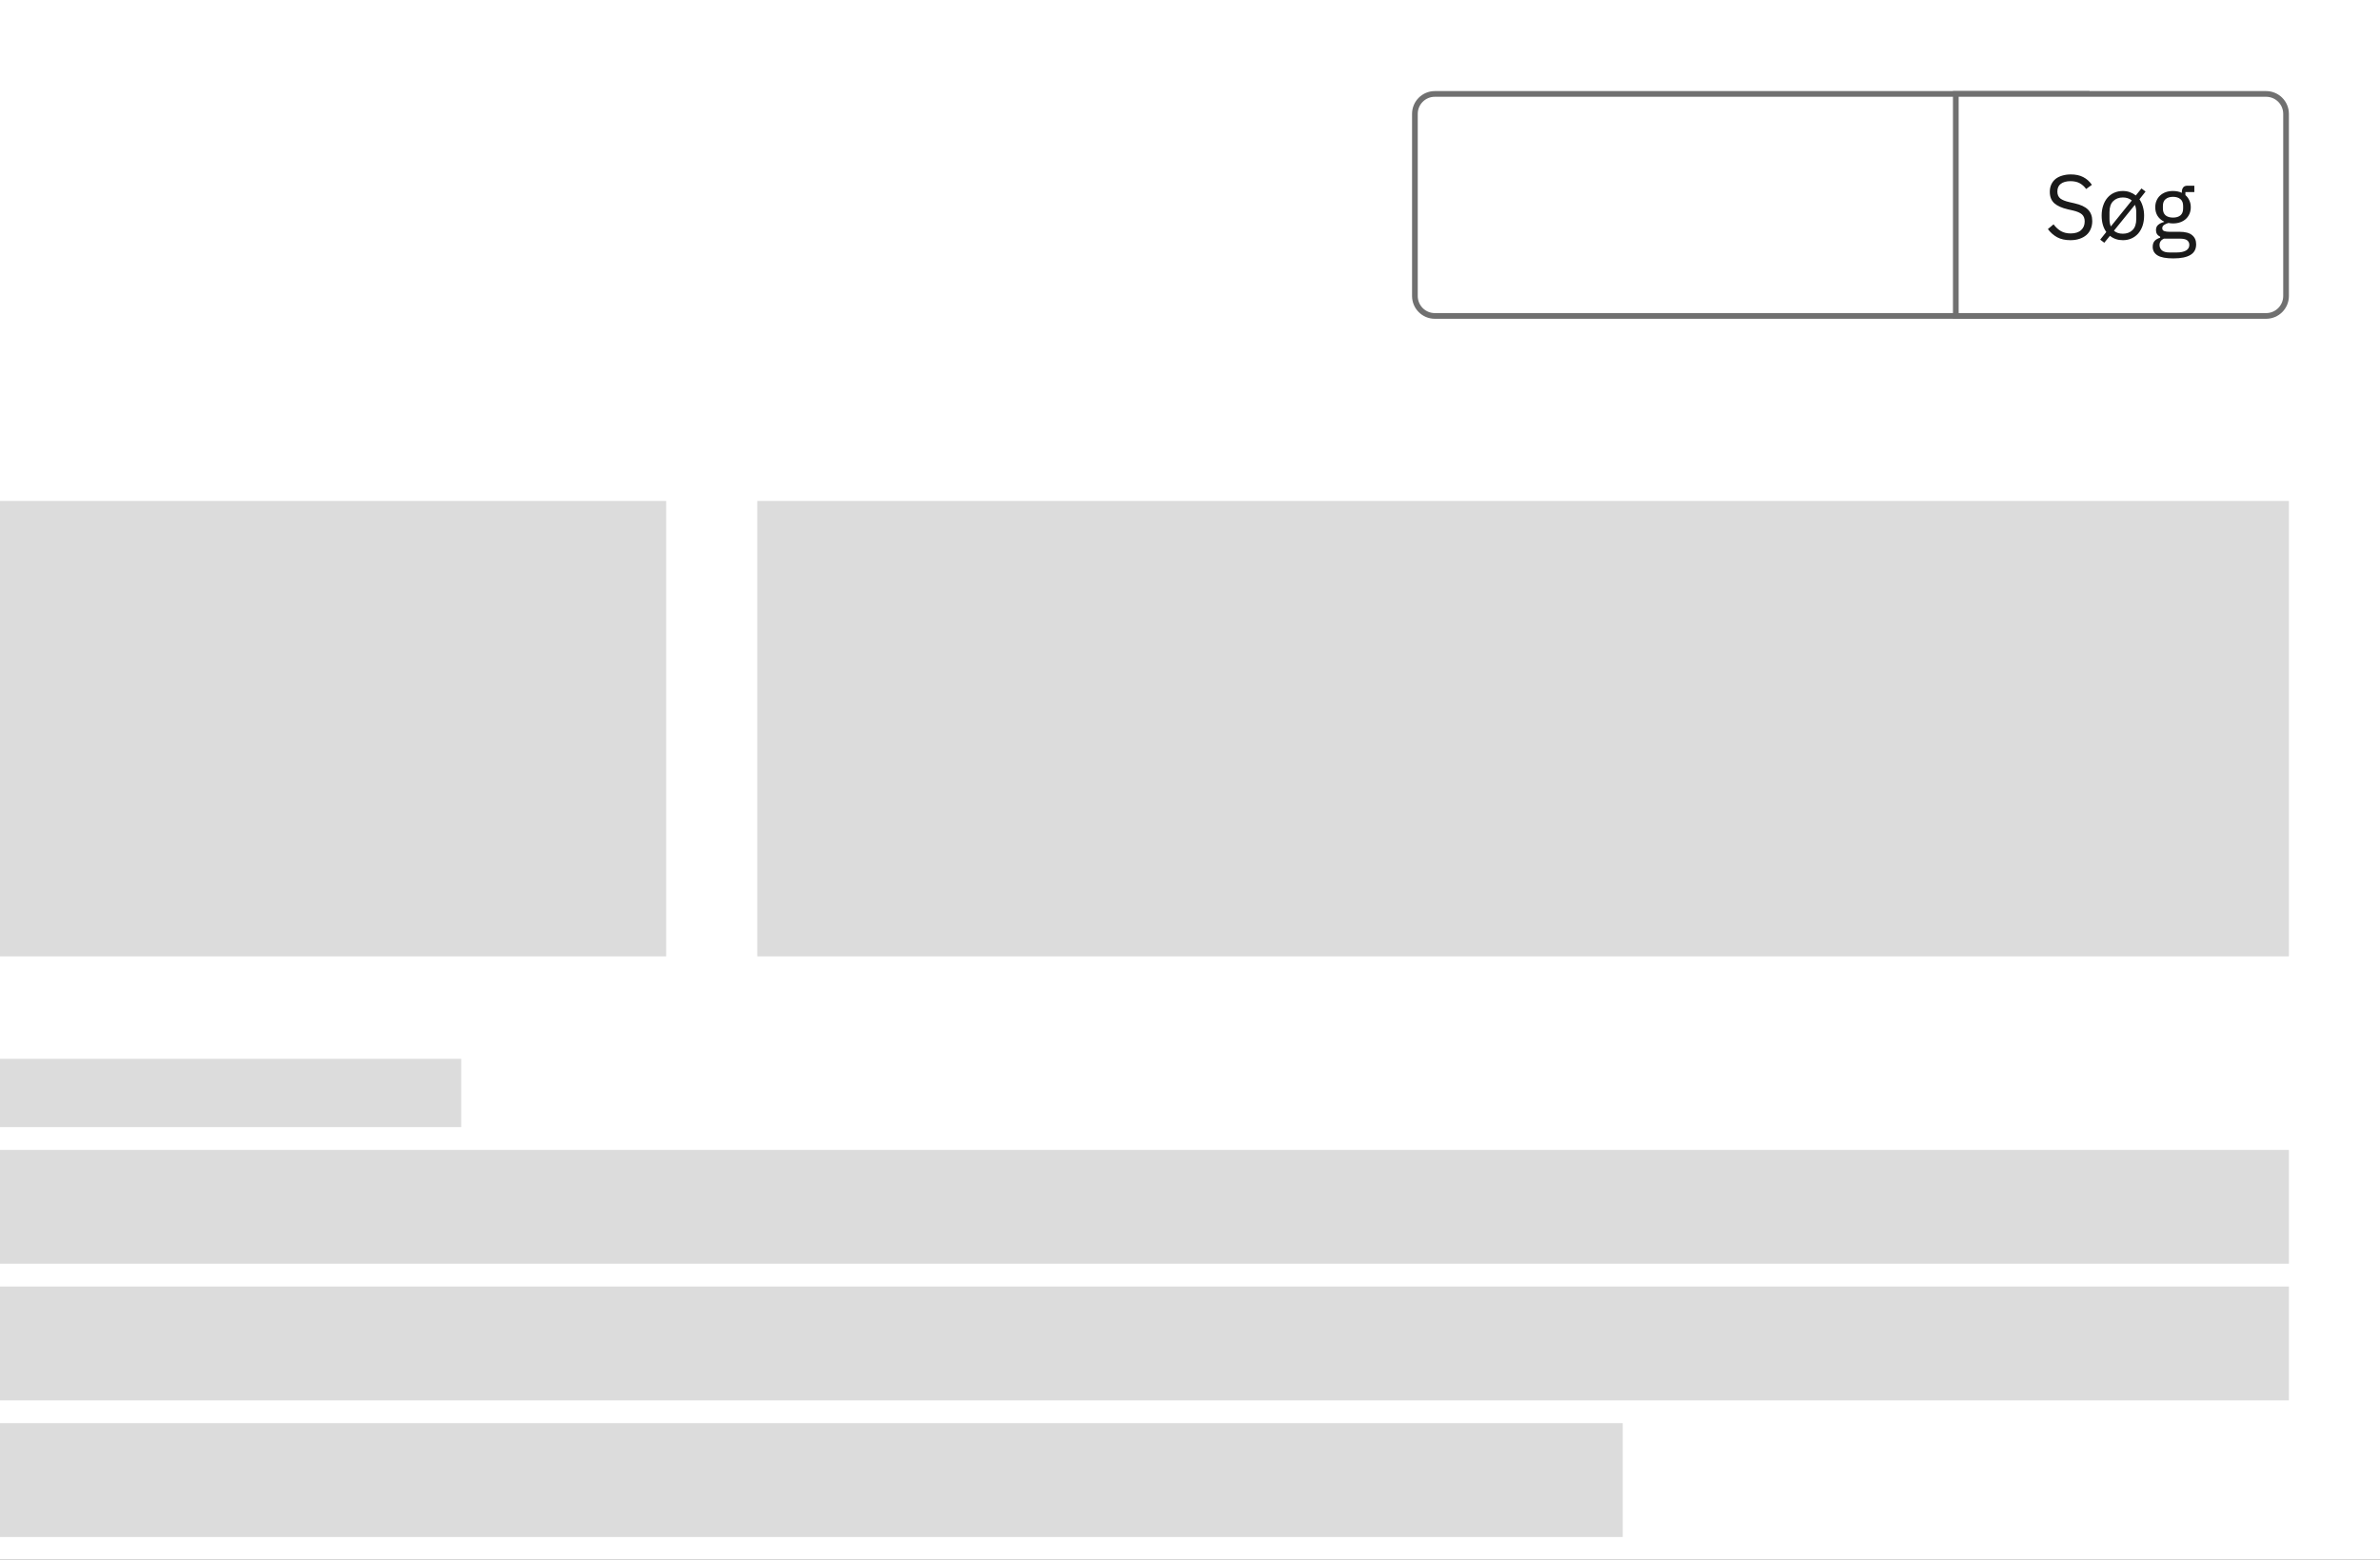 <svg width="418" height="274" viewBox="0 0 418 274" fill="none" xmlns="http://www.w3.org/2000/svg">
<rect x="0" y="0" width="418" height="274" fill="#333333" stroke="none"/>
<g clip-path="url(#clip0_5010_49171)">
<rect width="418" height="274" fill="white"/>
<path d="M248.5 20C248.5 18.067 250.067 16.5 252 16.5H366.5V55.5H252C250.067 55.5 248.5 53.933 248.5 52V20Z" stroke="#707070"/>
<path d="M343.5 16.5H398C399.933 16.5 401.5 18.067 401.5 20V52C401.5 53.933 399.933 55.5 398 55.5H343.5V16.5Z" fill="white"/>
<path d="M363.624 42.192C362.717 42.192 361.944 42.021 361.304 41.68C360.664 41.328 360.12 40.848 359.672 40.24L360.664 39.408C361.059 39.931 361.496 40.331 361.976 40.608C362.456 40.875 363.021 41.008 363.672 41.008C364.472 41.008 365.08 40.816 365.496 40.432C365.923 40.048 366.136 39.536 366.136 38.896C366.136 38.363 365.976 37.952 365.656 37.664C365.336 37.376 364.808 37.147 364.072 36.976L363.16 36.768C362.136 36.533 361.352 36.181 360.808 35.712C360.275 35.232 360.008 34.56 360.008 33.696C360.008 33.205 360.099 32.768 360.28 32.384C360.461 32 360.712 31.68 361.032 31.424C361.363 31.168 361.752 30.976 362.2 30.848C362.659 30.709 363.16 30.64 363.704 30.64C364.547 30.64 365.267 30.795 365.864 31.104C366.472 31.413 366.984 31.867 367.4 32.464L366.392 33.2C366.083 32.773 365.709 32.437 365.272 32.192C364.835 31.947 364.291 31.824 363.64 31.824C362.925 31.824 362.36 31.979 361.944 32.288C361.539 32.587 361.336 33.04 361.336 33.648C361.336 34.181 361.507 34.587 361.848 34.864C362.2 35.131 362.728 35.344 363.432 35.504L364.344 35.712C365.443 35.957 366.237 36.331 366.728 36.832C367.219 37.333 367.464 38 367.464 38.832C367.464 39.344 367.373 39.808 367.192 40.224C367.021 40.64 366.771 40.992 366.44 41.28C366.109 41.568 365.704 41.792 365.224 41.952C364.755 42.112 364.221 42.192 363.624 42.192ZM368.857 42.096L369.929 40.752C369.385 39.995 369.113 39.035 369.113 37.872C369.113 37.221 369.204 36.629 369.385 36.096C369.566 35.563 369.817 35.109 370.137 34.736C370.468 34.352 370.862 34.059 371.321 33.856C371.78 33.653 372.286 33.552 372.841 33.552C373.289 33.552 373.7 33.621 374.073 33.76C374.457 33.899 374.804 34.091 375.113 34.336L376.105 33.104L376.825 33.648L375.753 35.008C376.009 35.371 376.206 35.797 376.345 36.288C376.494 36.768 376.569 37.296 376.569 37.872C376.569 38.533 376.478 39.131 376.297 39.664C376.116 40.187 375.86 40.64 375.529 41.024C375.198 41.397 374.804 41.685 374.345 41.888C373.897 42.091 373.396 42.192 372.841 42.192C371.956 42.192 371.198 41.936 370.569 41.424L369.577 42.64L368.857 42.096ZM372.841 41.056C373.534 41.056 374.1 40.843 374.537 40.416C374.974 39.989 375.193 39.339 375.193 38.464V37.28C375.193 37.024 375.172 36.789 375.129 36.576C375.086 36.363 375.028 36.165 374.953 35.984L371.273 40.528C371.668 40.88 372.19 41.056 372.841 41.056ZM370.489 38.464C370.489 38.976 370.569 39.413 370.729 39.776L374.409 35.216C373.993 34.864 373.47 34.688 372.841 34.688C372.148 34.688 371.582 34.901 371.145 35.328C370.708 35.755 370.489 36.405 370.489 37.28V38.464ZM385.711 42.912C385.711 43.765 385.375 44.389 384.703 44.784C384.041 45.189 383.044 45.392 381.711 45.392C380.42 45.392 379.492 45.216 378.927 44.864C378.361 44.512 378.079 44.011 378.079 43.36C378.079 42.912 378.196 42.56 378.431 42.304C378.665 42.059 378.985 41.877 379.391 41.76V41.584C378.9 41.349 378.655 40.965 378.655 40.432C378.655 40.016 378.788 39.701 379.055 39.488C379.321 39.264 379.663 39.099 380.079 38.992V38.928C379.588 38.693 379.204 38.357 378.927 37.92C378.66 37.483 378.527 36.976 378.527 36.4C378.527 35.984 378.601 35.6 378.751 35.248C378.9 34.896 379.108 34.597 379.375 34.352C379.652 34.096 379.977 33.899 380.351 33.76C380.735 33.621 381.161 33.552 381.631 33.552C382.217 33.552 382.74 33.659 383.199 33.872V33.728C383.199 33.408 383.273 33.147 383.423 32.944C383.572 32.731 383.817 32.624 384.159 32.624H385.391V33.744H383.823V34.272C384.121 34.528 384.351 34.837 384.511 35.2C384.681 35.552 384.767 35.952 384.767 36.4C384.767 36.816 384.692 37.2 384.543 37.552C384.393 37.904 384.18 38.208 383.903 38.464C383.636 38.709 383.311 38.901 382.927 39.04C382.543 39.179 382.116 39.248 381.647 39.248C381.38 39.248 381.113 39.221 380.847 39.168C380.569 39.243 380.319 39.355 380.095 39.504C379.871 39.643 379.759 39.84 379.759 40.096C379.759 40.341 379.876 40.507 380.111 40.592C380.345 40.677 380.649 40.72 381.023 40.72H382.783C383.807 40.72 384.548 40.917 385.007 41.312C385.476 41.696 385.711 42.229 385.711 42.912ZM384.511 43.008C384.511 42.677 384.383 42.411 384.127 42.208C383.881 42.016 383.439 41.92 382.799 41.92H380.047C379.535 42.155 379.279 42.528 379.279 43.04C379.279 43.403 379.412 43.712 379.679 43.968C379.956 44.224 380.42 44.352 381.071 44.352H382.255C382.969 44.352 383.524 44.24 383.919 44.016C384.313 43.792 384.511 43.456 384.511 43.008ZM381.647 38.224C382.191 38.224 382.623 38.096 382.943 37.84C383.263 37.573 383.423 37.168 383.423 36.624V36.176C383.423 35.632 383.263 35.232 382.943 34.976C382.623 34.709 382.191 34.576 381.647 34.576C381.103 34.576 380.671 34.709 380.351 34.976C380.031 35.232 379.871 35.632 379.871 36.176V36.624C379.871 37.168 380.031 37.573 380.351 37.84C380.671 38.096 381.103 38.224 381.647 38.224Z" fill="#1A1A1A"/>
<path d="M343.5 16.5H398C399.933 16.5 401.5 18.067 401.5 20V52C401.5 53.933 399.933 55.5 398 55.5H343.5V16.5Z" stroke="#707070"/>
<rect width="185" height="80" transform="translate(-68 88)" fill="#DCDCDC"/>
<rect width="269" height="80" transform="translate(133 88)" fill="#DCDCDC"/>
<rect width="462" height="20" transform="translate(-60 202)" fill="#DCDCDC"/>
<rect width="462" height="20" transform="translate(-60 226)" fill="#DCDCDC"/>
<rect width="345" height="20" transform="translate(-60 250)" fill="#DCDCDC"/>
<rect width="141" height="12" transform="translate(-60 186)" fill="#DCDCDC"/>
</g>
<defs>
<clipPath id="clip0_5010_49171">
<rect width="418" height="274" fill="white"/>
</clipPath>
</defs>
</svg>
